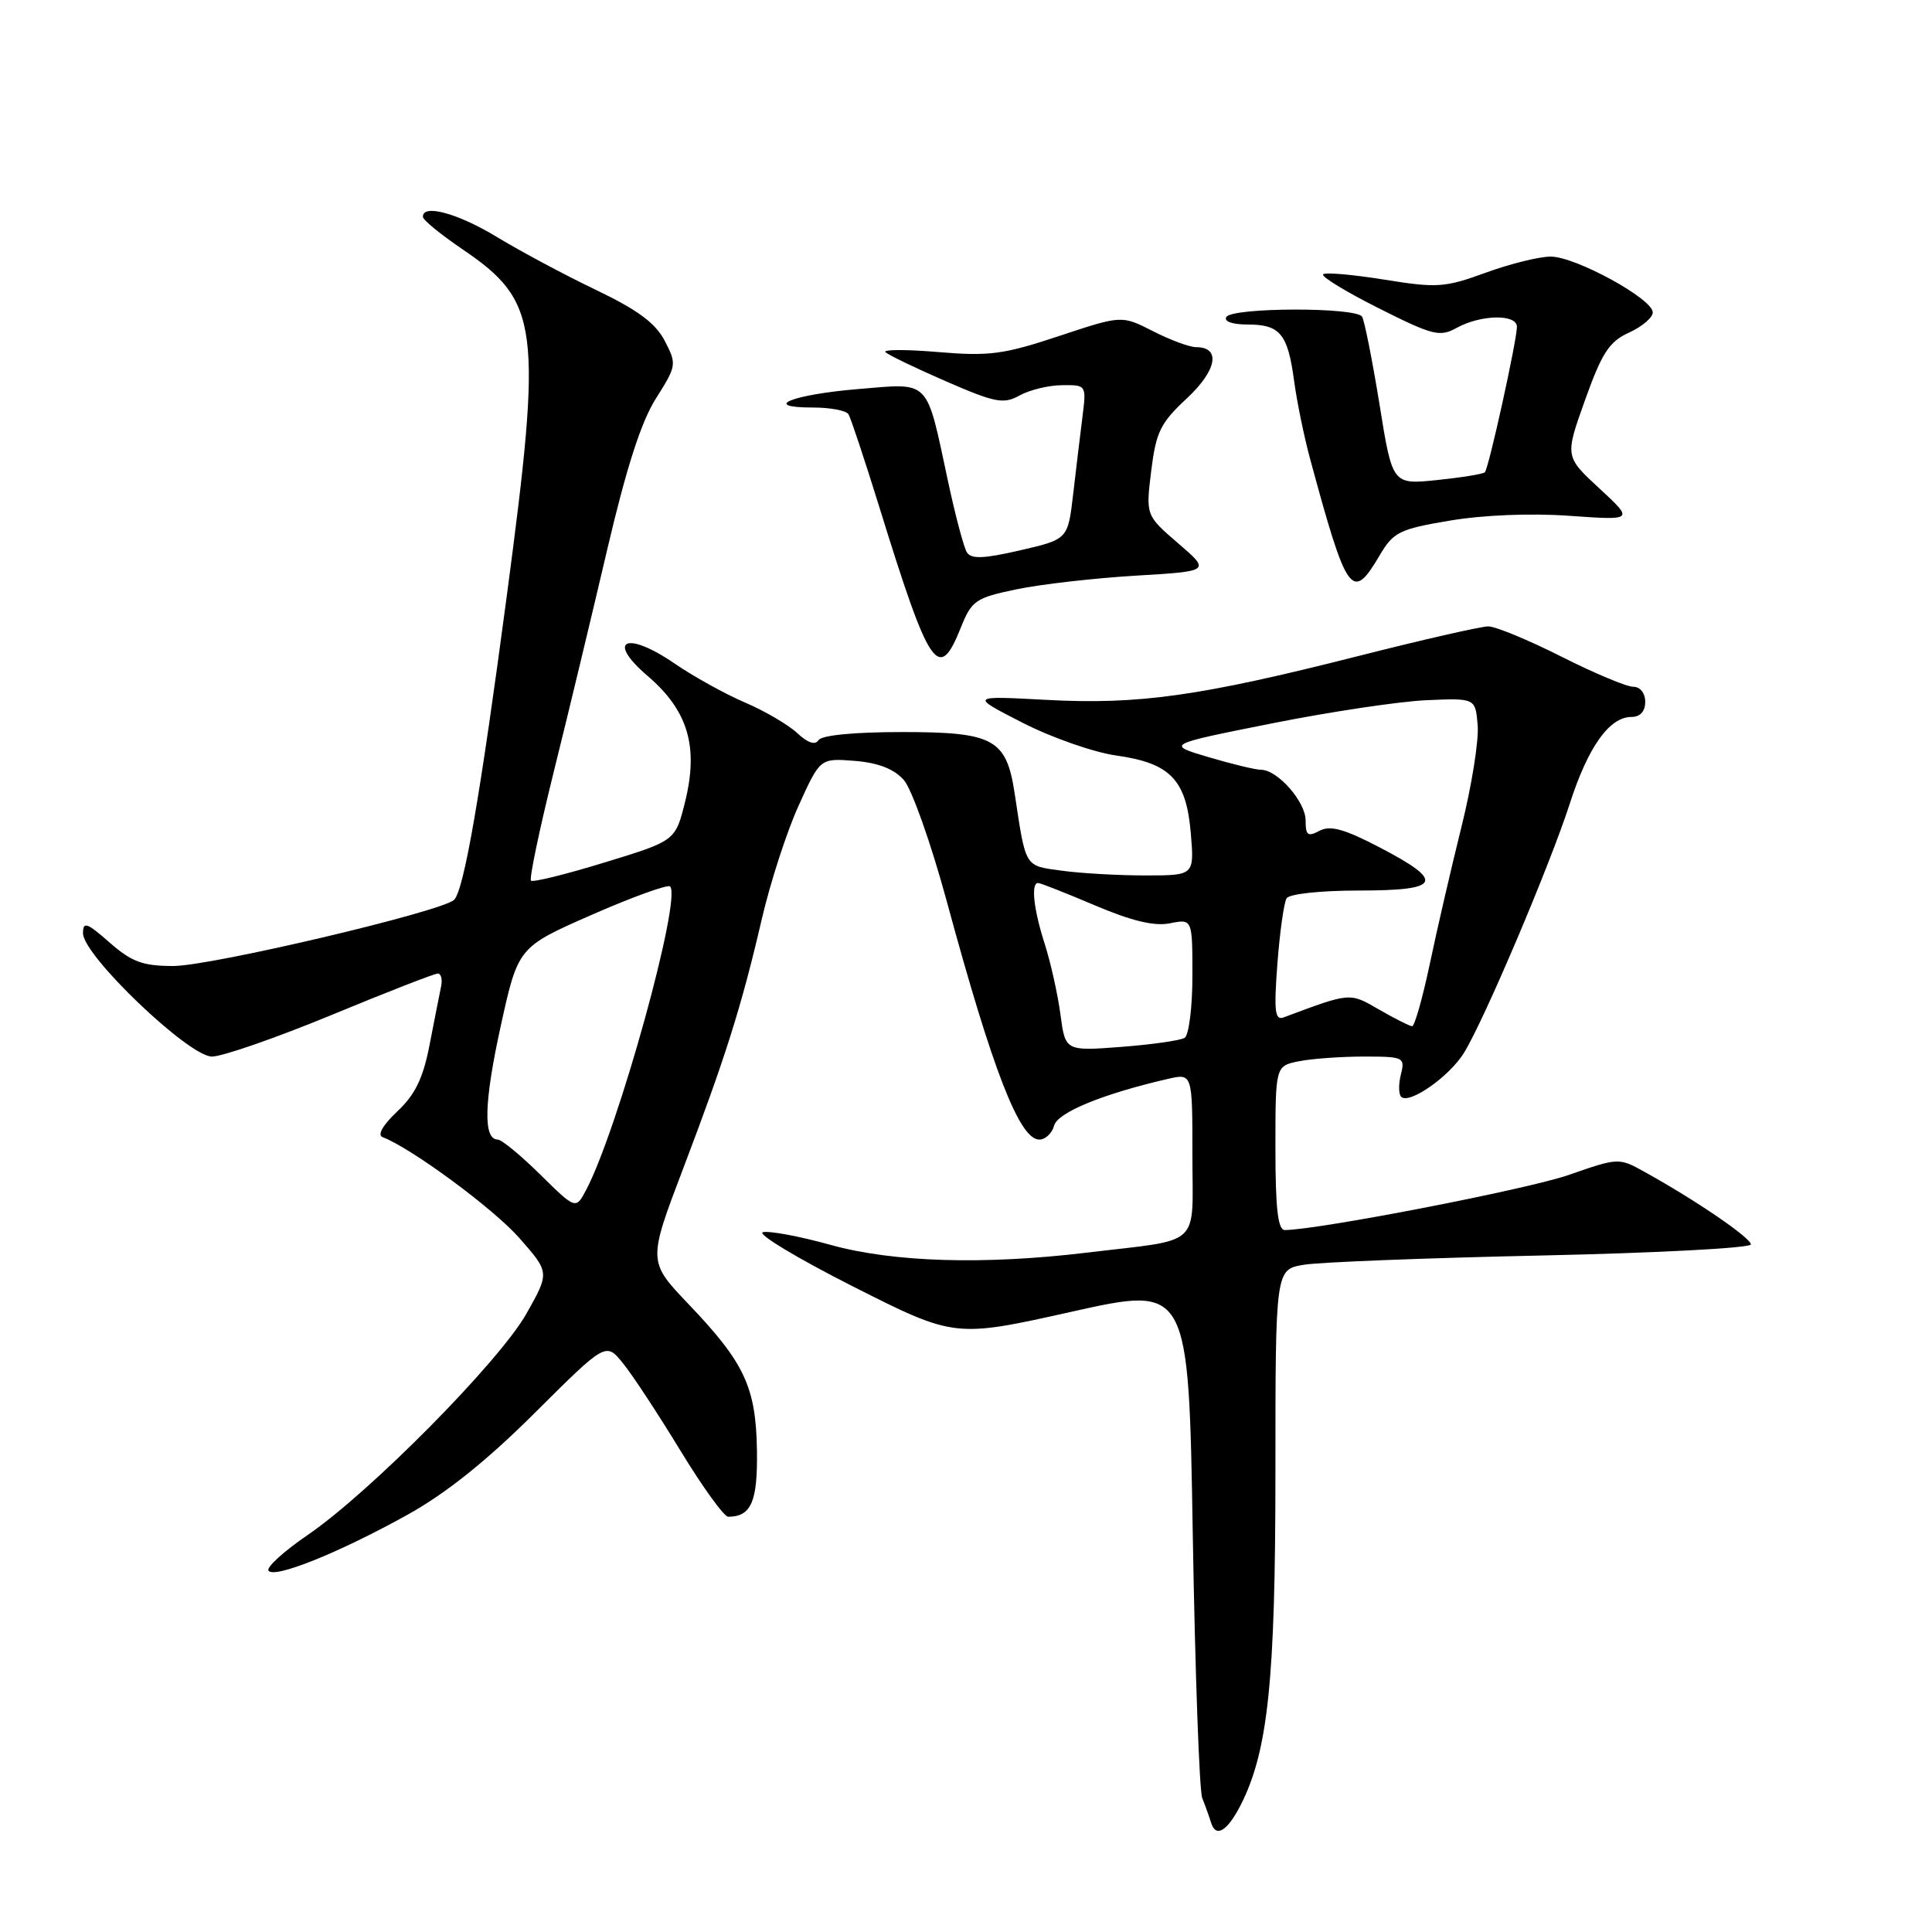 <?xml version="1.0" encoding="UTF-8" standalone="no"?>
<!DOCTYPE svg PUBLIC "-//W3C//DTD SVG 1.1//EN" "http://www.w3.org/Graphics/SVG/1.1/DTD/svg11.dtd" >
<svg xmlns="http://www.w3.org/2000/svg" xmlns:xlink="http://www.w3.org/1999/xlink" version="1.1" viewBox="0 0 256 256">
 <g >
 <path fill="currentColor"
d=" M 164.39 239.19 C 168.02 232.07 169.00 222.69 169.00 195.16 C 169.00 168.22 169.00 168.22 172.75 167.59 C 174.81 167.24 188.99 166.69 204.25 166.36 C 219.51 166.03 232.00 165.37 232.00 164.89 C 232.00 164.03 224.75 159.07 218.00 155.33 C 214.50 153.38 214.50 153.38 207.85 155.69 C 202.39 157.59 174.79 162.94 170.25 162.99 C 169.33 163.00 169.00 160.16 169.00 152.12 C 169.00 141.25 169.00 141.25 172.12 140.62 C 173.84 140.28 177.72 140.00 180.73 140.00 C 185.99 140.00 186.19 140.10 185.63 142.35 C 185.30 143.64 185.32 144.98 185.66 145.33 C 186.72 146.38 192.04 142.66 193.99 139.50 C 196.68 135.13 205.38 114.63 208.00 106.50 C 210.42 98.98 213.25 95.00 216.17 95.00 C 217.33 95.00 218.00 94.27 218.00 93.00 C 218.00 91.84 217.33 91.00 216.41 91.00 C 215.53 91.00 211.24 89.20 206.88 87.00 C 202.52 84.80 198.16 83.00 197.20 83.00 C 196.24 83.00 188.49 84.77 179.98 86.93 C 159.00 92.25 150.90 93.39 138.71 92.74 C 128.50 92.19 128.50 92.19 135.50 95.77 C 139.35 97.74 144.93 99.69 147.91 100.11 C 155.09 101.12 157.20 103.32 157.79 110.44 C 158.25 116.00 158.25 116.00 151.76 116.00 C 148.20 116.00 143.21 115.72 140.69 115.37 C 135.71 114.69 135.95 115.08 134.45 105.14 C 133.35 97.91 131.68 97.00 119.56 97.00 C 113.19 97.00 108.86 97.42 108.45 98.08 C 108.02 98.77 107.03 98.44 105.64 97.14 C 104.47 96.04 101.34 94.21 98.70 93.08 C 96.06 91.95 91.88 89.63 89.40 87.93 C 82.98 83.52 80.23 84.79 85.83 89.58 C 91.16 94.15 92.58 98.91 90.79 106.19 C 89.50 111.41 89.50 111.41 80.15 114.27 C 75.01 115.85 70.60 116.94 70.36 116.69 C 70.11 116.45 71.46 110.00 73.35 102.37 C 75.25 94.74 78.44 81.46 80.45 72.86 C 83.00 61.98 84.96 55.87 86.92 52.79 C 89.65 48.47 89.69 48.26 88.09 45.18 C 86.88 42.83 84.51 41.07 78.98 38.42 C 74.86 36.45 68.97 33.30 65.87 31.42 C 60.66 28.25 55.95 26.98 56.04 28.75 C 56.06 29.16 58.40 31.07 61.24 33.00 C 71.47 39.94 71.90 43.20 67.18 78.75 C 63.65 105.39 61.48 117.92 60.17 119.23 C 58.63 120.77 27.96 128.00 22.96 128.00 C 18.92 128.00 17.46 127.46 14.53 124.90 C 11.51 122.24 11.00 122.06 11.00 123.67 C 11.00 126.60 25.01 140.00 28.08 140.00 C 29.47 140.00 36.59 137.52 43.91 134.50 C 51.23 131.47 57.57 129.00 58.01 129.00 C 58.45 129.00 58.65 129.79 58.44 130.75 C 58.24 131.71 57.56 135.15 56.93 138.40 C 56.07 142.86 55.03 145.02 52.65 147.26 C 50.75 149.05 49.97 150.40 50.68 150.67 C 54.50 152.12 65.42 160.17 68.83 164.06 C 72.83 168.61 72.83 168.61 69.76 174.06 C 66.18 180.40 49.03 197.75 40.76 203.40 C 37.63 205.54 35.29 207.66 35.57 208.11 C 36.26 209.24 44.91 205.76 54.00 200.71 C 59.10 197.88 64.51 193.55 70.89 187.19 C 80.29 177.83 80.29 177.83 82.57 180.67 C 83.83 182.22 87.25 187.44 90.18 192.25 C 93.11 197.06 95.95 200.99 96.50 200.98 C 99.55 200.95 100.40 198.98 100.30 192.20 C 100.17 183.82 98.67 180.60 91.28 172.85 C 85.84 167.15 85.84 167.15 90.53 154.82 C 96.12 140.12 98.24 133.42 100.95 121.75 C 102.07 116.93 104.26 110.17 105.83 106.73 C 108.67 100.46 108.67 100.46 113.25 100.82 C 116.35 101.07 118.45 101.88 119.75 103.34 C 120.81 104.53 123.36 111.73 125.45 119.42 C 131.53 141.85 135.09 151.00 137.71 151.00 C 138.52 151.00 139.40 150.17 139.67 149.16 C 140.13 147.41 146.11 144.95 154.75 142.96 C 158.00 142.21 158.00 142.21 158.00 153.03 C 158.00 165.49 159.47 164.12 144.03 165.98 C 130.37 167.62 118.40 167.26 110.08 164.96 C 106.02 163.83 101.98 163.07 101.10 163.27 C 100.22 163.46 105.58 166.69 113.00 170.45 C 126.50 177.27 126.50 177.27 142.00 173.81 C 157.50 170.35 157.50 170.35 158.05 203.42 C 158.36 221.62 158.92 237.29 159.30 238.25 C 159.69 239.21 160.22 240.70 160.49 241.56 C 161.12 243.55 162.63 242.63 164.39 239.19 Z  M 127.32 83.15 C 128.75 79.57 129.27 79.22 134.68 78.09 C 137.88 77.42 144.98 76.61 150.45 76.28 C 160.41 75.69 160.41 75.69 156.11 71.99 C 151.82 68.29 151.82 68.29 152.54 62.40 C 153.18 57.24 153.76 56.04 157.26 52.79 C 161.25 49.07 161.81 46.00 158.49 46.00 C 157.63 46.00 155.05 45.05 152.77 43.88 C 148.63 41.77 148.63 41.77 140.32 44.53 C 133.01 46.96 131.08 47.22 124.33 46.65 C 120.12 46.29 116.96 46.30 117.33 46.66 C 117.70 47.03 121.31 48.77 125.35 50.53 C 131.89 53.37 132.97 53.58 135.10 52.40 C 136.42 51.67 138.95 51.05 140.73 51.04 C 143.95 51.00 143.96 51.01 143.43 55.25 C 143.13 57.59 142.58 62.19 142.20 65.48 C 141.50 71.46 141.50 71.46 135.18 72.92 C 130.32 74.04 128.68 74.10 128.11 73.18 C 127.71 72.53 126.58 68.28 125.61 63.74 C 122.68 50.06 123.36 50.75 113.74 51.55 C 104.93 52.28 100.72 54.00 107.74 54.00 C 110.02 54.00 112.13 54.40 112.43 54.89 C 112.73 55.38 114.56 60.89 116.50 67.14 C 123.19 88.76 124.38 90.52 127.32 83.15 Z  M 182.80 73.61 C 184.64 70.49 185.41 70.11 192.14 68.98 C 196.53 68.24 202.88 67.98 207.98 68.35 C 216.50 68.95 216.50 68.95 211.93 64.72 C 207.35 60.49 207.35 60.49 210.03 53.00 C 212.27 46.74 213.23 45.26 215.86 44.07 C 217.59 43.28 219.00 42.08 219.00 41.39 C 219.00 39.60 208.76 34.00 205.48 34.00 C 203.95 34.00 200.07 34.96 196.85 36.14 C 191.44 38.11 190.41 38.18 183.41 37.05 C 179.25 36.38 175.60 36.06 175.32 36.35 C 175.03 36.64 178.34 38.66 182.68 40.84 C 189.88 44.46 190.78 44.68 193.03 43.44 C 196.21 41.68 201.00 41.59 201.00 43.30 C 201.00 45.10 197.26 62.08 196.75 62.58 C 196.52 62.81 193.67 63.27 190.42 63.61 C 184.50 64.22 184.50 64.22 182.79 53.57 C 181.84 47.72 180.80 42.49 180.48 41.96 C 179.69 40.68 163.29 40.72 162.50 42.00 C 162.13 42.59 163.28 43.00 165.32 43.00 C 169.63 43.00 170.64 44.24 171.48 50.50 C 171.85 53.25 172.80 57.86 173.58 60.75 C 178.49 78.88 179.15 79.80 182.80 73.61 Z  M 71.59 155.64 C 69.00 153.09 66.47 151.00 65.96 151.00 C 64.00 151.00 64.13 146.09 66.34 136.00 C 68.65 125.50 68.65 125.50 78.45 121.20 C 83.83 118.84 88.49 117.16 88.79 117.46 C 90.36 119.03 81.92 149.55 77.69 157.63 C 76.30 160.28 76.30 160.28 71.59 155.64 Z  M 140.51 134.39 C 140.15 131.70 139.21 127.51 138.43 125.07 C 136.96 120.51 136.58 117.00 137.55 117.00 C 137.86 117.00 141.25 118.34 145.09 119.97 C 149.97 122.04 152.96 122.76 155.03 122.34 C 158.00 121.75 158.00 121.75 158.00 129.32 C 158.00 133.48 157.53 137.17 156.97 137.52 C 156.40 137.87 152.61 138.41 148.55 138.72 C 141.16 139.28 141.16 139.28 140.51 134.39 Z  M 182.75 133.78 C 178.81 131.50 179.00 131.48 170.09 134.81 C 168.93 135.24 168.79 134.01 169.26 127.70 C 169.58 123.50 170.13 119.60 170.48 119.03 C 170.84 118.45 174.98 118.00 180.06 118.00 C 190.96 118.00 191.53 116.83 182.84 112.30 C 178.13 109.84 176.26 109.33 174.85 110.08 C 173.29 110.91 173.00 110.70 173.00 108.71 C 173.00 106.23 169.28 102.00 167.09 102.00 C 166.38 102.00 163.26 101.25 160.15 100.33 C 154.50 98.65 154.50 98.65 168.50 95.86 C 176.20 94.32 185.43 92.94 189.00 92.78 C 195.50 92.50 195.50 92.50 195.80 96.11 C 195.97 98.10 195.00 104.17 193.64 109.61 C 192.29 115.05 190.40 123.21 189.45 127.75 C 188.49 132.29 187.44 135.99 187.11 135.98 C 186.77 135.96 184.81 134.97 182.75 133.78 Z "/>
</g>
</svg>